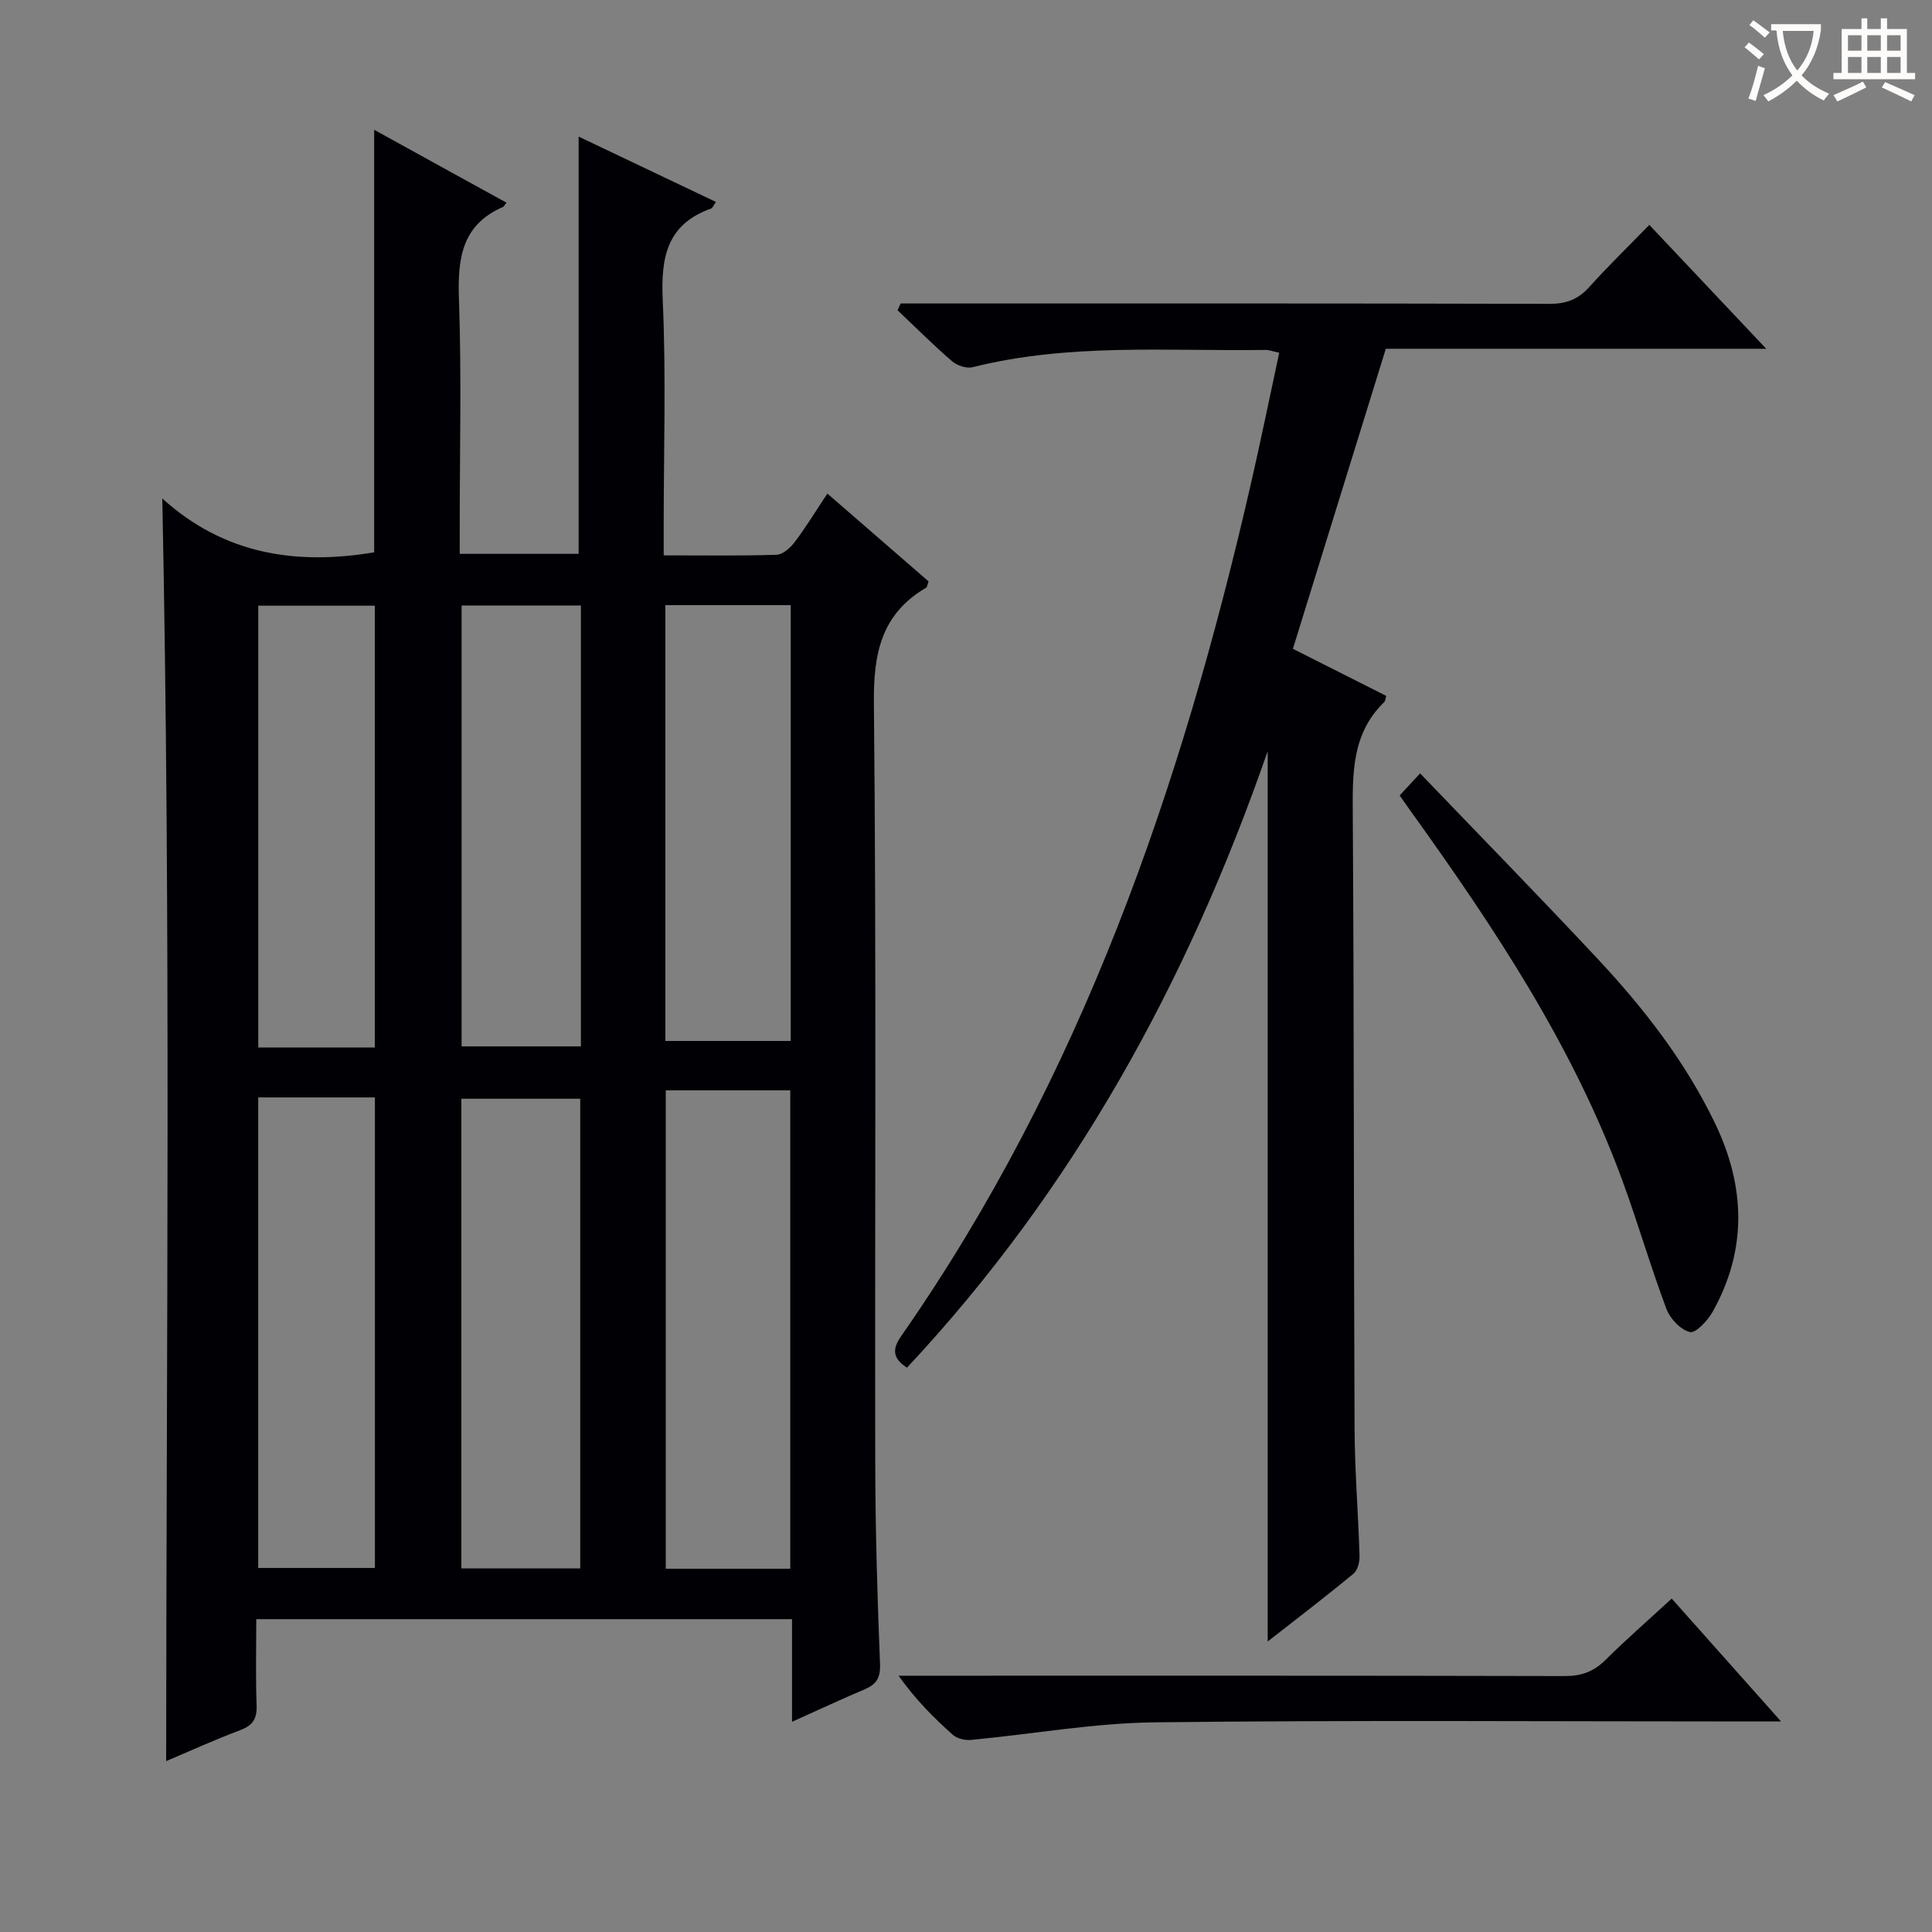 <svg enable-background="new 0 0 400 400" viewBox="0 0 400 400" xmlns="http://www.w3.org/2000/svg"><rect x="0" y="0" width="400" height="400" fill="#808080" stroke="none"/><g fill="#010105"><path d="m104.86 41.96c-.49.62-.57.82-.7.88-8.63 3.73-9.43 10.77-9.14 19.13.55 15.65.16 31.33.16 46.99v5.71h24.62c0-28.7 0-57.41 0-86.39 9.14 4.35 18.66 8.88 28.43 13.53-.52.72-.69 1.26-1.02 1.37-9.13 3.26-10.4 10.06-10 18.88.71 15.63.2 31.32.2 46.99v5.93c8.12 0 15.74.12 23.35-.12 1.3-.04 2.86-1.42 3.75-2.6 2.3-3.03 4.28-6.3 6.79-10.07 7.21 6.25 14.13 12.26 20.95 18.18-.27.73-.29 1.19-.51 1.31-9.27 5.43-10.92 13.57-10.81 23.9.53 52.49.18 104.99.28 157.49.03 13.81.44 27.63.99 41.43.12 2.89-.75 4.22-3.19 5.26-4.83 2.05-9.59 4.27-15.03 6.72 0-7.52 0-14.26 0-21.25-37.04 0-73.63 0-110.92 0 0 5.98-.15 11.92.07 17.85.1 2.77-.78 4.14-3.38 5.12-5.43 2.05-10.72 4.46-15.35 6.42.04-86.66 1-173.45-.8-261.42 12.79 11.6 27.75 13.86 43.87 11.15 0-28.81 0-57.86 0-87.48 9.15 5.06 18.22 10.05 27.39 15.09zm58.76 282.83c0-33.29 0-66.14 0-99.05-8.8 0-17.21 0-25.78 0v99.05zm-43.49-.06c0-32.75 0-65.08 0-97.25-8.52 0-16.58 0-24.61 0v97.25zm17.63-109.21h25.95c0-30.2 0-60.1 0-90.23-8.72 0-17.16 0-25.95 0zm-84.3 11.69v97.42h24.16c0-32.63 0-64.96 0-97.42-8.16 0-15.95 0-24.16 0zm42.11-101.85v91.28h24.7c0-30.62 0-60.87 0-91.28-8.41 0-16.48 0-24.7 0zm-17.97 91.51c0-30.85 0-61.2 0-91.47-8.31 0-16.23 0-24.13 0v91.47z"/><path d="m186.48 62.83h5.31c42.98 0 85.97-.04 128.95.08 3.45.01 5.95-.88 8.26-3.44 3.89-4.33 8.08-8.39 12.47-12.91 8 8.48 15.7 16.64 24.21 25.65-27.07 0-53.08 0-78.76 0-6.47 20.9-12.75 41.15-19.24 62.12 6.17 3.11 12.78 6.44 19.33 9.75-.2.66-.2 1.07-.4 1.26-6.81 6.56-6.58 14.9-6.53 23.51.27 42.31.18 84.63.37 126.94.04 8.8.77 17.6 1.03 26.41.04 1.23-.42 2.94-1.29 3.65-5.63 4.65-11.44 9.08-17.73 14.01 0-61.48 0-122.34 0-184.33-16.69 48.06-40.33 90.92-74.68 127.63-2.99-1.93-3.1-3.82-1.19-6.55 37.22-53.36 57.95-113.51 72.35-176.25 2.07-9 3.91-18.05 5.91-27.33-1.32-.28-2.1-.59-2.87-.58-20.25.29-40.61-1.45-60.59 3.57-1.27.32-3.24-.33-4.27-1.22-3.9-3.37-7.55-7.02-11.3-10.57.22-.47.44-.94.66-1.4z"/><path d="m294.02 160.12c12.41 12.94 24.72 25.52 36.74 38.38 9.56 10.23 18.13 21.24 24.27 33.96 6.33 13.12 6.77 26.19-.42 39.09-1.03 1.84-3.51 4.52-4.71 4.24-1.94-.45-4.13-2.77-4.89-4.8-3.32-8.85-5.94-17.96-9.21-26.83-10.22-27.74-26.42-52.1-43.51-75.92-.77-1.07-1.53-2.16-2.51-3.55 1.22-1.32 2.41-2.6 4.24-4.57z"/><path d="m346.11 330.97c7.48 8.4 14.61 16.41 22.64 25.44-2.99 0-4.88 0-6.77 0-40.96 0-81.93-.3-122.88.18-12.69.15-25.35 2.44-38.04 3.64-1.23.12-2.88-.26-3.77-1.04-3.97-3.54-7.73-7.3-11.25-12.25h5.06c44.29 0 88.59-.04 132.88.07 3.43.01 5.97-.92 8.38-3.3 4.25-4.21 8.76-8.15 13.75-12.74z"/></g><path d="m362.1 8.8c1.1.8 2.1 1.6 3.1 2.4l-1 1.1c-1.3-1.1-2.3-2-3-2.5zm1.9 4.8c.5.2.9.4 1.4.5-.6 2.3-1.3 4.5-1.9 6.8l-1.5-.5c.8-2.1 1.4-4.3 2-6.8zm-1-9.4c1.3.9 2.4 1.8 3.4 2.5l-1 1.1c-1.4-1.2-2.4-2.1-3.2-2.6zm3.7 2.2v-1.4h10.3v1.2c-.5 3.6-1.8 6.8-4 9.4 1.5 1.6 3.4 2.8 5.7 3.8-.3.4-.7.8-1.1 1.4-2.3-1.1-4.1-2.5-5.6-4.1-1.6 1.6-3.6 3.1-5.9 4.3-.3-.5-.7-.9-1-1.3 2.4-1.1 4.4-2.5 6-4.1-1.9-2.5-3-5.6-3.3-9.3h-1.1zm8.8 0h-6.4c.3 3.3 1.3 6 3 8.2 2-2.3 3.1-5.1 3.4-8.2z" fill="#fcfbfa"/><path d="m385.3 3.8h1.3v2.2h2.8v-2.2h1.3v2.2h4.1v9.1h1.7v1.3h-16.9v-1.3h1.7v-9.1h4.1v-2.2zm.4 13.1.7 1.2c-1.8.9-3.8 1.9-6 2.9-.2-.4-.5-.8-.8-1.3 2.3-1 4.3-1.9 6.1-2.8zm-3.1-6.4h2.8v-3.2h-2.8zm0 4.6h2.8v-3.3h-2.8zm4-4.6h2.8v-3.2h-2.8zm0 4.6h2.8v-3.3h-2.8zm3.7 1.9c2.1.9 4.1 1.8 6.1 2.7l-.7 1.3c-2.2-1.1-4.2-2-6.1-2.9zm3.2-9.7h-2.8v3.2h2.8zm-2.8 7.8h2.8v-3.3h-2.8z" fill="#fcfbfa"/></svg>